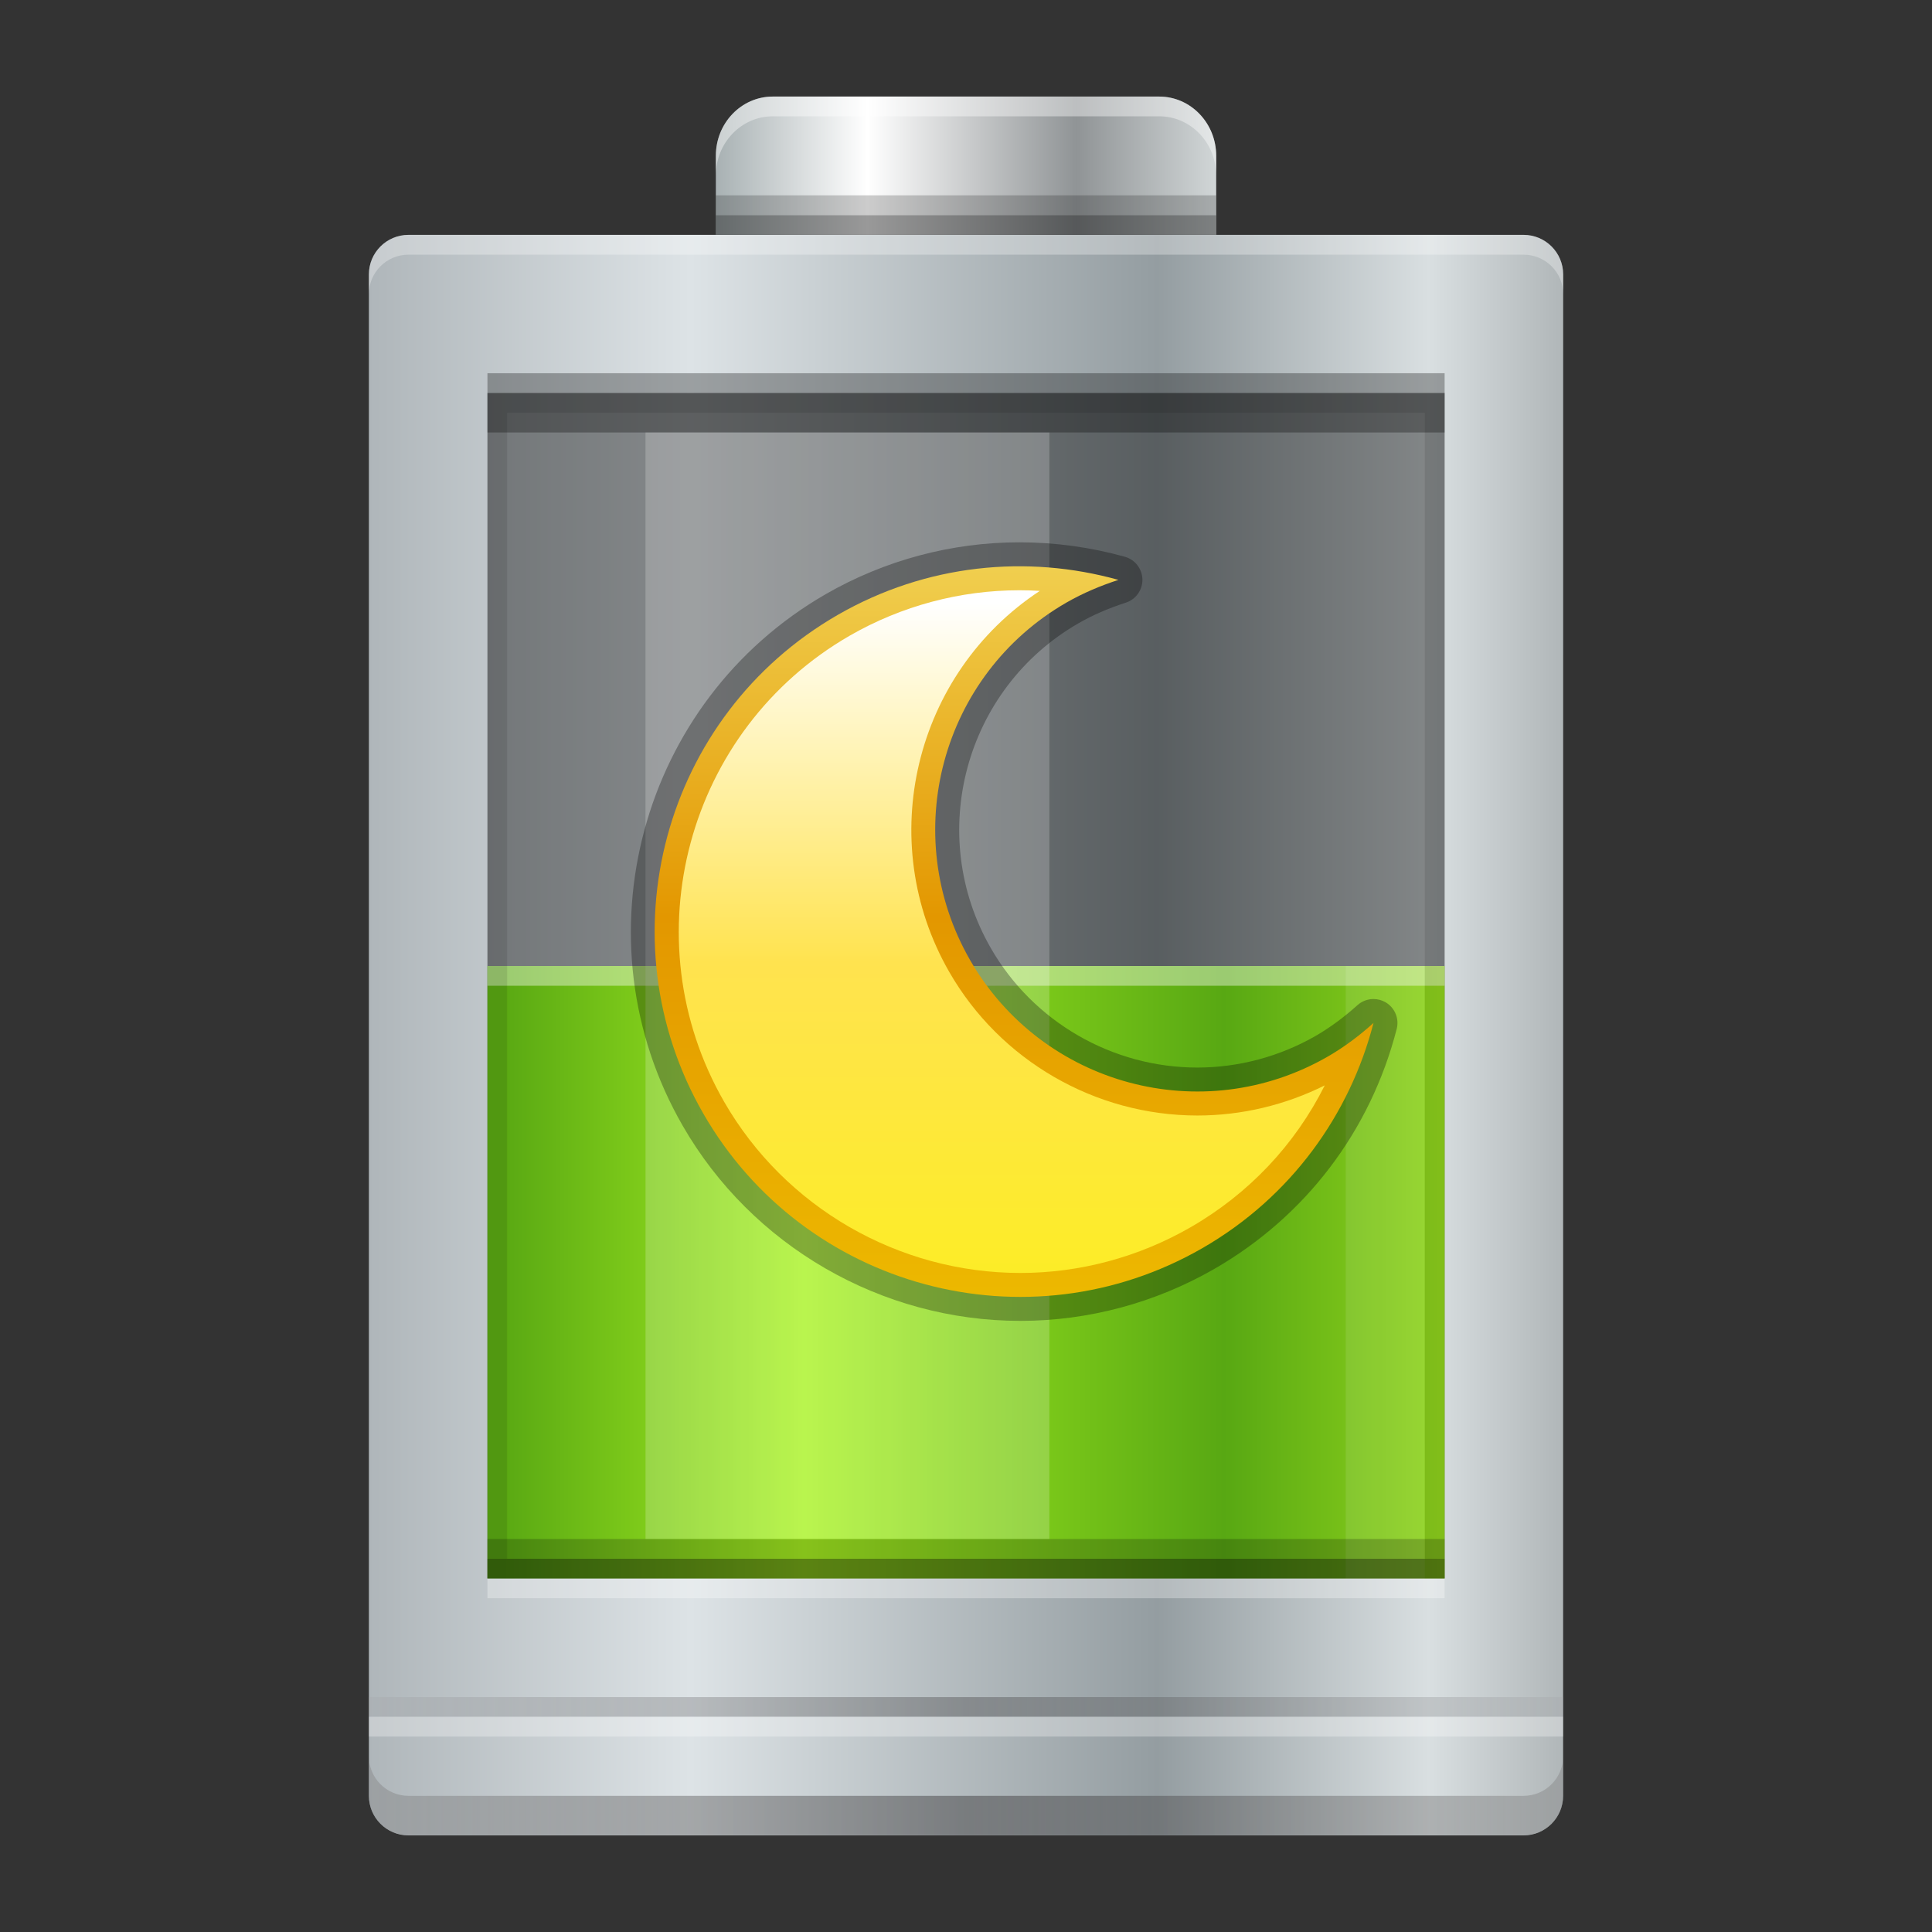 <?xml version="1.0" encoding="UTF-8"?>
<!DOCTYPE svg PUBLIC "-//W3C//DTD SVG 1.1 Tiny//EN" "http://www.w3.org/Graphics/SVG/1.1/DTD/svg11-tiny.dtd">
<svg baseProfile="tiny" height="60" viewBox="0 0 60 60" width="60" xmlns="http://www.w3.org/2000/svg" xmlns:xlink="http://www.w3.org/1999/xlink">
<rect x="0" y="0" width="60" height="60" fill="#333333" stroke="none"/>
<g>
<rect fill="none" height="60" width="60"/>
<linearGradient gradientTransform="matrix(1 0 0 -1 -126 -15.001)" gradientUnits="userSpaceOnUse" id="SVGID_1_" x1="137.456" x2="174.903" y1="-47.148" y2="-47.148">
<stop offset="0" style="stop-color:#AFB6BA"/>
<stop offset="0.267" style="stop-color:#DDE3E6"/>
<stop offset="0.654" style="stop-color:#949DA1"/>
<stop offset="0.879" style="stop-color:#D9DFE1"/>
<stop offset="1" style="stop-color:#ADB3B5"/>
</linearGradient>
<path d="M48.544,55.771c0,0.678-0.55,1.229-1.228,1.229H12.685c-0.679,0-1.229-0.551-1.229-1.229V8.522  c0-0.678,0.55-1.228,1.229-1.228h34.632c0.679,0,1.229,0.55,1.229,1.228L48.544,55.771L48.544,55.771z" fill="url(#SVGID_1_)"/>
<rect fill-opacity="0.4" height="36.815" width="29.726" x="15.138" y="12.204"/>
<linearGradient gradientTransform="matrix(1 0 0 -1 -126 -15.001)" gradientUnits="userSpaceOnUse" id="SVGID_2_" x1="137.456" x2="174.545" y1="-70.772" y2="-70.772">
<stop offset="0" style="stop-color:#808080"/>
<stop offset="0.5" style="stop-color:#231F20"/>
<stop offset="1" style="stop-color:#808080"/>
</linearGradient>
<path d="M47.316,55.771H12.685c-0.679,0-1.229-0.551-1.229-1.229v0.615v0.611  c0,0.68,0.55,1.229,1.229,1.229h34.632c0.679,0,1.229-0.549,1.229-1.229v-0.611v-0.615C48.544,55.222,47.995,55.771,47.316,55.771z" fill="url(#SVGID_2_)" fill-opacity="0.4"/>
<path d="M47.316,7.295H12.685c-0.679,0-1.229,0.55-1.229,1.228v0.613  c0-0.678,0.55-1.227,1.229-1.227h34.632c0.679,0,1.229,0.549,1.229,1.227V8.522C48.544,7.845,47.995,7.295,47.316,7.295z" fill="#FFFFFF" fill-opacity="0.3"/>
<linearGradient gradientTransform="matrix(1 0 0 -1 -126 -15.001)" gradientUnits="userSpaceOnUse" id="SVGID_3_" x1="148.231" x2="163.769" y1="-20.148" y2="-20.148">
<stop offset="0" style="stop-color:#A8B1B3"/>
<stop offset="0.303" style="stop-color:#FFFFFF"/>
<stop offset="0.721" style="stop-color:#909496"/>
<stop offset="1" style="stop-color:#D1D6D7"/>
</linearGradient>
<path d="M37.77,7.295V4.839c0-1.016-0.793-1.84-1.769-1.84H23.999c-0.977,0-1.768,0.824-1.768,1.84v2.456  H37.77z" fill="url(#SVGID_3_)"/>
<path d="M36.001,2.999H23.999c-0.977,0-1.768,0.824-1.768,1.84v0.615  c0-1.018,0.791-1.842,1.768-1.842h12.003c0.977,0,1.768,0.824,1.768,1.842V4.839C37.77,3.823,36.977,2.999,36.001,2.999z" fill="#FFFFFF" fill-opacity="0.4"/>
<linearGradient gradientTransform="matrix(1 0 0 -1 -126 -15.001)" gradientUnits="userSpaceOnUse" id="SVGID_4_" x1="141.656" x2="170.695" y1="-54.511" y2="-54.511">
<stop offset="0" style="stop-color:#5AA913"/>
<stop offset="0.321" style="stop-color:#A8F222"/>
<stop offset="0.77" style="stop-color:#58A813"/>
<stop offset="1" style="stop-color:#8FD31D"/>
</linearGradient>
<rect fill="url(#SVGID_4_)" height="19.021" width="29.726" x="15.138" y="30"/>
<rect fill="#FFFFFF" fill-opacity="0.4" height="0.613" width="29.726" x="15.138" y="30"/>
<rect fill="#FFFFFF" fill-opacity="0.1" height="19.021" width="2.455" x="41.793" y="30"/>
<rect fill-opacity="0.4" height="0.613" width="15.538" x="22.231" y="6.682"/>
<rect fill-opacity="0.2" height="0.614" width="15.538" x="22.231" y="6.067"/>
<rect fill-opacity="0.4" height="0.613" width="29.726" x="15.138" y="48.408"/>
<rect fill-opacity="0.2" height="0.613" width="29.726" x="15.138" y="47.794"/>
<rect fill="#FFFFFF" fill-opacity="0.3" height="0.613" width="29.726" x="15.138" y="49.021"/>
<rect fill-opacity="0.3" height="0.613" width="29.726" x="15.138" y="11.591"/>
<path d="M15.138,12.204v36.815h29.726V12.204H15.138z M44.249,48.408H15.751v-35.59h28.497L44.249,48.408  L44.249,48.408z" fill-opacity="0.1"/>
<rect fill-opacity="0.3" height="1.227" width="29.726" x="15.138" y="12.204"/>
<linearGradient gradientTransform="matrix(1 0 0 -1 -126 -15.001)" gradientUnits="userSpaceOnUse" id="SVGID_5_" x1="137.456" x2="174.545" y1="-68.01" y2="-68.01">
<stop offset="0" style="stop-color:#A6A8AB"/>
<stop offset="0.5" style="stop-color:#231F20"/>
<stop offset="1" style="stop-color:#A6A8AB"/>
</linearGradient>
<rect fill="url(#SVGID_5_)" fill-opacity="0.3" height="0.611" width="37.089" x="11.456" y="52.705"/>
<rect fill="#FFFFFF" fill-opacity="0.3" height="0.613" width="37.089" x="11.456" y="53.316"/>
<rect fill="#FFFFFF" fill-opacity="0.2" height="34.363" width="12.542" x="20.047" y="13.431"/>
<path d="M31.69,41.021c-4.318,0-8.339-2.324-10.49-6.063c-3.324-5.779-1.327-13.185,4.451-16.51  c1.828-1.051,3.904-1.606,6.006-1.606c1.105,0,2.208,0.151,3.277,0.449c0.316,0.088,0.537,0.374,0.545,0.702  c0.006,0.328-0.203,0.622-0.516,0.723c-0.549,0.178-1.029,0.387-1.471,0.641c-3.531,2.031-4.752,6.558-2.72,10.09  c1.314,2.287,3.772,3.707,6.413,3.707c1.285,0,2.558-0.342,3.679-0.986c0.44-0.256,0.876-0.576,1.292-0.951  c0.141-0.127,0.319-0.191,0.499-0.191c0.133,0,0.266,0.035,0.385,0.107c0.281,0.17,0.418,0.504,0.336,0.822  c-0.818,3.174-2.83,5.82-5.665,7.453C35.877,40.462,33.796,41.021,31.69,41.021L31.69,41.021z" fill-opacity="0.3"/>
<linearGradient gradientUnits="userSpaceOnUse" id="SVGID_6_" x1="31.494" x2="31.494" y1="17.105" y2="40.841">
<stop offset="0" style="stop-color:#F1D152"/>
<stop offset="0.479" style="stop-color:#E39700"/>
<stop offset="1" style="stop-color:#EDBA00"/>
</linearGradient>
<path d="M41.237,32.812c-3.896,2.242-8.87,0.9-11.109-2.994c-2.24-3.896-0.898-8.867,2.994-11.106  c0.522-0.299,1.066-0.526,1.612-0.703c-2.831-0.79-5.962-0.497-8.712,1.084c-5.433,3.126-7.303,10.062-4.178,15.494  c3.126,5.432,10.063,7.301,15.496,4.176c2.747-1.582,4.581-4.145,5.315-6.994C42.227,32.156,41.757,32.511,41.237,32.812z" fill="url(#SVGID_6_)"/>
<linearGradient gradientUnits="userSpaceOnUse" id="SVGID_7_" x1="31.111" x2="31.111" y1="18.703" y2="41.069">
<stop offset="0" style="stop-color:#FFFFFF"/>
<stop offset="0.5" style="stop-color:#FFE34F"/>
<stop offset="1" style="stop-color:#FCEE21"/>
</linearGradient>
<path d="M31.69,39.533c-3.788,0-7.313-2.037-9.201-5.316c-2.914-5.067-1.163-11.562,3.904-14.478  c1.603-0.921,3.422-1.408,5.264-1.408c0.211,0,0.424,0.006,0.635,0.02c-3.887,2.559-5.159,7.753-2.809,11.839  c1.579,2.746,4.531,4.453,7.703,4.453c1.37,0,2.727-0.322,3.956-0.936c-0.919,1.836-2.353,3.363-4.173,4.41  C35.36,39.042,33.536,39.533,31.69,39.533L31.69,39.533z" fill="url(#SVGID_7_)"/>
</g>
</svg>
